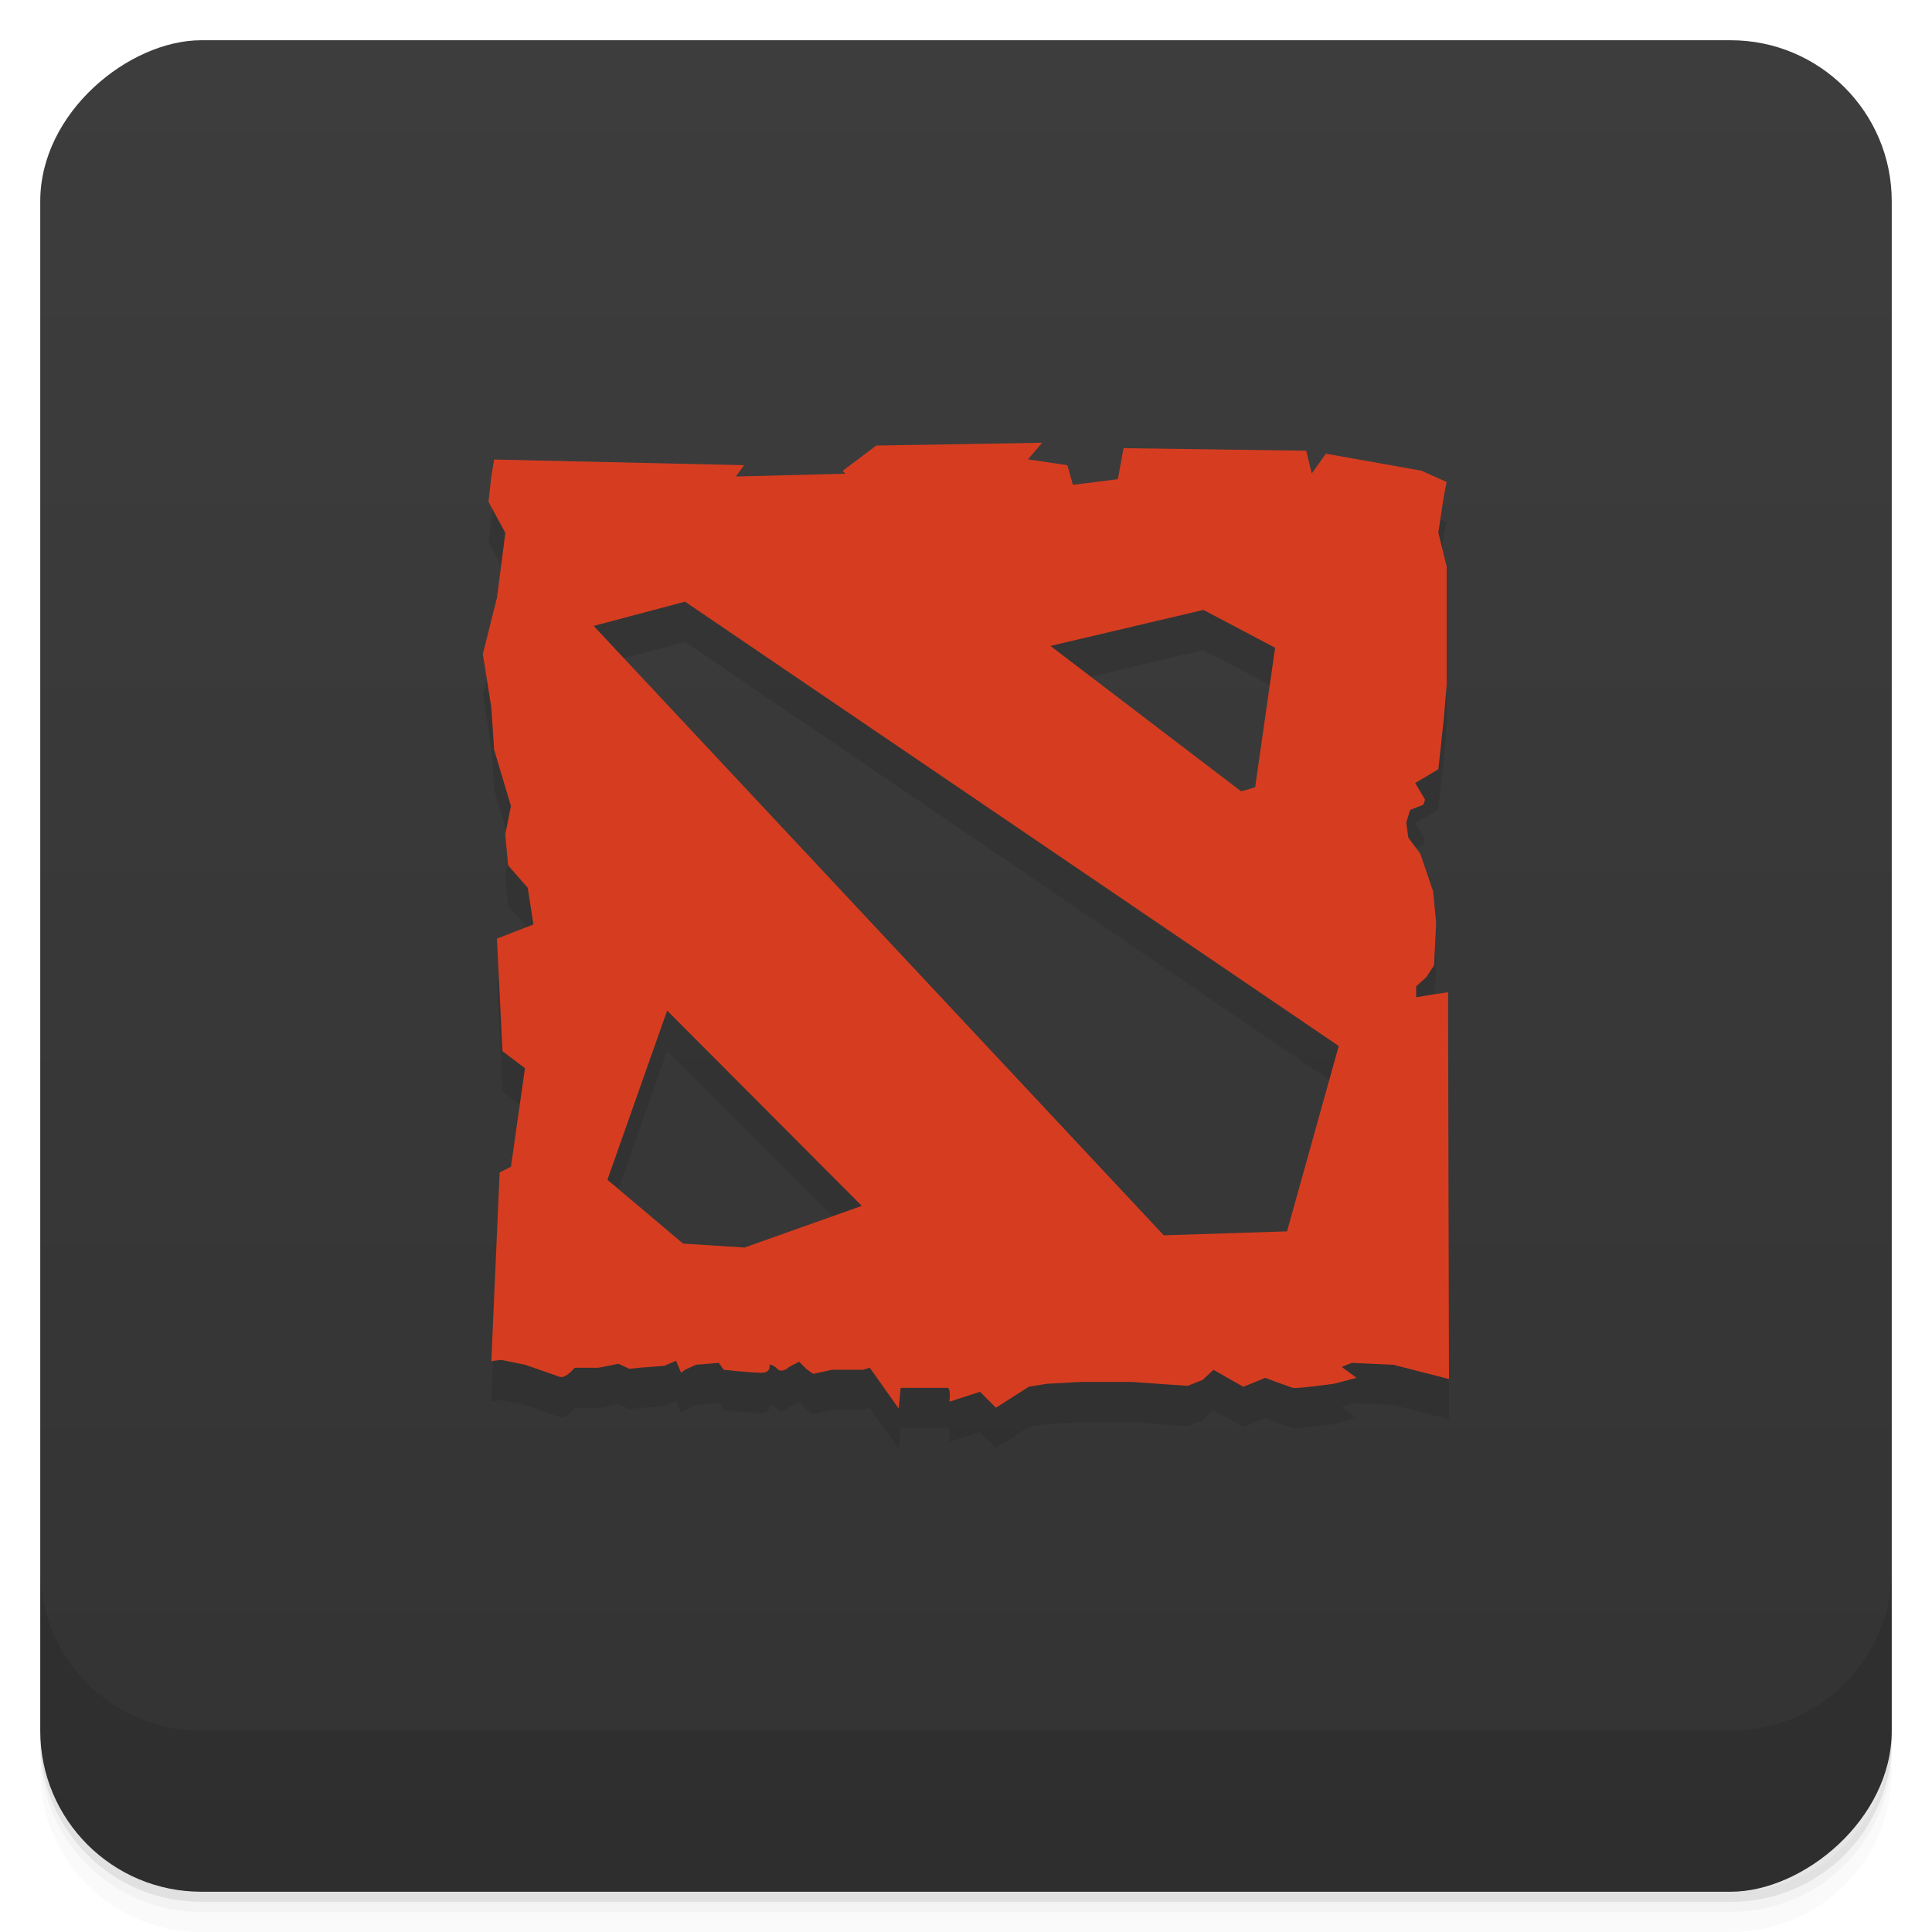 <?xml version="1.0" encoding="UTF-8" standalone="no"?>
<svg
   xmlns:dc="http://purl.org/dc/elements/1.1/"
   xmlns:cc="http://creativecommons.org/ns#"
   xmlns:rdf="http://www.w3.org/1999/02/22-rdf-syntax-ns#"
   xmlns:svg="http://www.w3.org/2000/svg"
   xmlns="http://www.w3.org/2000/svg"
   xmlns:sodipodi="http://sodipodi.sourceforge.net/DTD/sodipodi-0.dtd"
   xmlns:inkscape="http://www.inkscape.org/namespaces/inkscape"
   viewBox="0 0 48 48"
   version="1.1"
   id="svg4617"
   sodipodi:docname="dota.svg">
  <sodipodi:namedview
     pagecolor="#ffffff"
     bordercolor="#666666"
     borderopacity="1"
     objecttolerance="10"
     gridtolerance="10"
     guidetolerance="10"
     inkscape:pageopacity="0"
     inkscape:pageshadow="2"
     inkscape:window-width="640"
     inkscape:window-height="480"
     id="namedview4619" />
  <defs
     id="defs4577">
    <linearGradient
       id="linearGradient3764"
       x1="1"
       x2="47"
       gradientUnits="userSpaceOnUse"
       gradientTransform="translate(-48,0.002)">
      <stop
         stop-color="#333"
         stop-opacity="1"
         id="stop4562" />
      <stop
         offset="1"
         stop-color="#3d3d3d"
         stop-opacity="1"
         id="stop4564" />
    </linearGradient>
    <clipPath
       id="clipPath-809787462">
      <g
         transform="translate(0,-1004.362)"
         id="g4569">
        <rect
           rx="4"
           y="1005.36"
           x="1"
           height="46"
           width="46"
           fill="#1890d0"
           id="rect4567" />
      </g>
    </clipPath>
    <clipPath
       id="clipPath-841319545">
      <g
         transform="translate(0,-1004.362)"
         id="g4574">
        <rect
           rx="4"
           y="1005.36"
           x="1"
           height="46"
           width="46"
           fill="#1890d0"
           id="rect4572" />
      </g>
    </clipPath>
  </defs>
  <g
     id="g4585">
    <path
       d="m 1 43 l 0 0.25 c 0 2.216 1.784 4 4 4 l 38 0 c 2.216 0 4 -1.784 4 -4 l 0 -0.25 c 0 2.216 -1.784 4 -4 4 l -38 0 c -2.216 0 -4 -1.784 -4 -4 z m 0 0.5 l 0 0.5 c 0 2.216 1.784 4 4 4 l 38 0 c 2.216 0 4 -1.784 4 -4 l 0 -0.5 c 0 2.216 -1.784 4 -4 4 l -38 0 c -2.216 0 -4 -1.784 -4 -4 z"
       opacity="0.02"
       id="path4579" />
    <path
       d="m 1 43.25 l 0 0.25 c 0 2.216 1.784 4 4 4 l 38 0 c 2.216 0 4 -1.784 4 -4 l 0 -0.25 c 0 2.216 -1.784 4 -4 4 l -38 0 c -2.216 0 -4 -1.784 -4 -4 z"
       opacity="0.05"
       id="path4581" />
    <path
       d="m 1 43 l 0 0.25 c 0 2.216 1.784 4 4 4 l 38 0 c 2.216 0 4 -1.784 4 -4 l 0 -0.25 c 0 2.216 -1.784 4 -4 4 l -38 0 c -2.216 0 -4 -1.784 -4 -4 z"
       opacity="0.1"
       id="path4583" />
  </g>
  <g
     id="g4589">
    <rect
       width="46"
       height="46"
       x="-47"
       y="1"
       rx="4"
       transform="matrix(0,-1,1,0,0,0)"
       fill="url(#linearGradient3764)"
       fill-opacity="1"
       id="rect4587" />
  </g>
  <g
     id="g4599">
    <g
       clip-path="url(#clipPath-809787462)"
       id="g4597">
      <g
         opacity="0.1"
         id="g4595">
        <!-- color: #3d3d3d -->
        <g
           id="g4593">
          <path
             d="m 25.891 12 l -4.121 0.07 l -0.836 0.629 l 0.07 0.07 l -2.723 0.07 l 0.207 -0.281 l -6.211 -0.141 l -0.07 0.422 l -0.07 0.629 l 0.418 0.77 l -0.207 1.609 l -0.352 1.402 l 0.211 1.328 l 0.07 1.051 l 0.418 1.398 l -0.141 0.703 l 0.07 0.77 l 0.488 0.559 l 0.141 0.91 l -0.906 0.352 l 0.137 2.797 l 0.559 0.422 l -0.348 2.449 l -0.281 0.141 l -0.207 4.688 l 0.246 -0.031 l 0.594 0.121 c 0 0 0.715 0.25 0.863 0.301 c 0.148 0.047 0.367 -0.227 0.367 -0.227 l 0.594 0 l 0.496 -0.098 l 0.27 0.125 l 0.25 -0.027 l 0.617 -0.047 l 0.293 -0.125 l 0.125 0.297 l 0.098 -0.074 l 0.273 -0.125 l 0.566 -0.047 l 0.121 0.172 c 0 0 0.691 0.074 0.938 0.074 c 0.25 0 0.199 -0.199 0.199 -0.199 c 0 0 0.074 -0.02 0.195 0.102 c 0.125 0.125 0.297 -0.051 0.297 -0.051 l 0.246 -0.125 l 0.176 0.176 l 0.172 0.125 l 0.469 -0.102 l 0.766 0 l 0.172 -0.051 l 0.719 1.016 l 0.047 -0.516 l 1.16 0 c 0.098 0 0.051 0.344 0.051 0.344 l 0.762 -0.246 l 0.395 0.395 l 0.816 -0.52 l 0.445 -0.074 l 0.863 -0.047 l 1.234 0 l 1.406 0.098 l 0.371 -0.148 l 0.27 -0.25 l 0.742 0.422 l 0.543 -0.223 c 0 0 0.594 0.223 0.691 0.25 c 0.098 0.023 1.012 -0.102 1.012 -0.102 l 0.566 -0.148 l -0.367 -0.27 l 0.246 -0.102 l 1.035 0.047 l 1.383 0.355 l -0.023 -9.04 l 0 -0.57 l -0.348 0.051 l -0.445 0.074 l 0 -0.27 l 0.25 -0.227 l 0.195 -0.297 l 0.051 -1.063 l -0.074 -0.773 l -0.32 -0.938 l -0.297 -0.398 l -0.051 -0.371 l 0.074 -0.246 l 0.027 -0.074 l 0.32 -0.125 l 0.047 -0.125 l -0.246 -0.418 l 0.223 -0.129 l 0.352 -0.211 l 0.137 -1.258 l 0.07 -0.84 l 0 -2.941 l -0.207 -0.84 l 0.137 -0.91 l 0.07 -0.348 l -0.629 -0.281 l -2.371 -0.422 l -0.352 0.492 l -0.137 -0.566 l -4.539 -0.063 l -0.141 0.77 l -1.117 0.141 l -0.137 -0.488 l -0.98 -0.145 m -8.52 3.535 l 16.242 11.04 l -1.285 4.605 l -3.063 0.098 l -14.164 -15.14 m 15.15 -0.398 l 1.781 0.941 l -0.496 3.465 l -0.348 0.102 l -4.738 -3.613 m -9.523 9.06 l 4.836 4.852 l -2.914 1.035 l -1.527 -0.098 l -1.879 -1.586 m 1.484 -4.203"
             stroke="none"
             fill-rule="nonzero"
             fill-opacity="1"
             fill="#000"
             id="path4591" />
        </g>
      </g>
    </g>
  </g>
  <g
     id="g4609">
    <g
       clip-path="url(#clipPath-841319545)"
       id="g4607">
      <g
         transform="translate(0,-1)"
         id="g4605">
        <!-- color: #3d3d3d -->
        <g
           id="g4603">
          <path
             d="m 25.891 12 l -4.121 0.07 l -0.836 0.629 l 0.07 0.07 l -2.723 0.07 l 0.207 -0.281 l -6.211 -0.141 l -0.07 0.422 l -0.07 0.629 l 0.418 0.77 l -0.207 1.609 l -0.352 1.402 l 0.211 1.328 l 0.07 1.051 l 0.418 1.398 l -0.141 0.703 l 0.07 0.77 l 0.488 0.559 l 0.141 0.91 l -0.906 0.352 l 0.137 2.797 l 0.559 0.422 l -0.348 2.449 l -0.281 0.141 l -0.207 4.688 l 0.246 -0.031 l 0.594 0.121 c 0 0 0.715 0.25 0.863 0.301 c 0.148 0.047 0.367 -0.227 0.367 -0.227 l 0.594 0 l 0.496 -0.098 l 0.27 0.125 l 0.25 -0.027 l 0.617 -0.047 l 0.293 -0.125 l 0.125 0.297 l 0.098 -0.074 l 0.273 -0.125 l 0.566 -0.047 l 0.121 0.172 c 0 0 0.691 0.074 0.938 0.074 c 0.25 0 0.199 -0.199 0.199 -0.199 c 0 0 0.074 -0.02 0.195 0.102 c 0.125 0.125 0.297 -0.051 0.297 -0.051 l 0.246 -0.125 l 0.176 0.176 l 0.172 0.125 l 0.469 -0.102 l 0.766 0 l 0.172 -0.051 l 0.719 1.016 l 0.047 -0.516 l 1.16 0 c 0.098 0 0.051 0.344 0.051 0.344 l 0.762 -0.246 l 0.395 0.395 l 0.816 -0.52 l 0.445 -0.074 l 0.863 -0.047 l 1.234 0 l 1.406 0.098 l 0.371 -0.148 l 0.27 -0.25 l 0.742 0.422 l 0.543 -0.223 c 0 0 0.594 0.223 0.691 0.25 c 0.098 0.023 1.012 -0.102 1.012 -0.102 l 0.566 -0.148 l -0.367 -0.27 l 0.246 -0.102 l 1.035 0.047 l 1.383 0.355 l -0.023 -9.04 l 0 -0.57 l -0.348 0.051 l -0.445 0.074 l 0 -0.27 l 0.25 -0.227 l 0.195 -0.297 l 0.051 -1.063 l -0.074 -0.773 l -0.32 -0.938 l -0.297 -0.398 l -0.051 -0.371 l 0.074 -0.246 l 0.027 -0.074 l 0.32 -0.125 l 0.047 -0.125 l -0.246 -0.418 l 0.223 -0.129 l 0.352 -0.211 l 0.137 -1.258 l 0.07 -0.84 l 0 -2.941 l -0.207 -0.84 l 0.137 -0.91 l 0.07 -0.348 l -0.629 -0.281 l -2.371 -0.422 l -0.352 0.492 l -0.137 -0.566 l -4.539 -0.063 l -0.141 0.77 l -1.117 0.141 l -0.137 -0.488 l -0.98 -0.145 m -8.52 3.535 l 16.242 11.04 l -1.285 4.605 l -3.063 0.098 l -14.164 -15.14 m 15.15 -0.398 l 1.781 0.941 l -0.496 3.465 l -0.348 0.102 l -4.738 -3.613 m -9.523 9.06 l 4.836 4.852 l -2.914 1.035 l -1.527 -0.098 l -1.879 -1.586 m 1.484 -4.203"
             fill="#d63d20"
             stroke="none"
             fill-rule="nonzero"
             fill-opacity="1"
             id="path4601" />
        </g>
      </g>
    </g>
  </g>
  <g
     id="g4615">
    <g
       transform="translate(0,-1004.362)"
       id="g4613">
      <path
         d="m 1 1043.36 0 4 c 0 2.216 1.784 4 4 4 l 38 0 c 2.216 0 4 -1.784 4 -4 l 0 -4 c 0 2.216 -1.784 4 -4 4 l -38 0 c -2.216 0 -4 -1.784 -4 -4 z"
         opacity="0.1"
         id="path4611" />
    </g>
  </g>
</svg>
